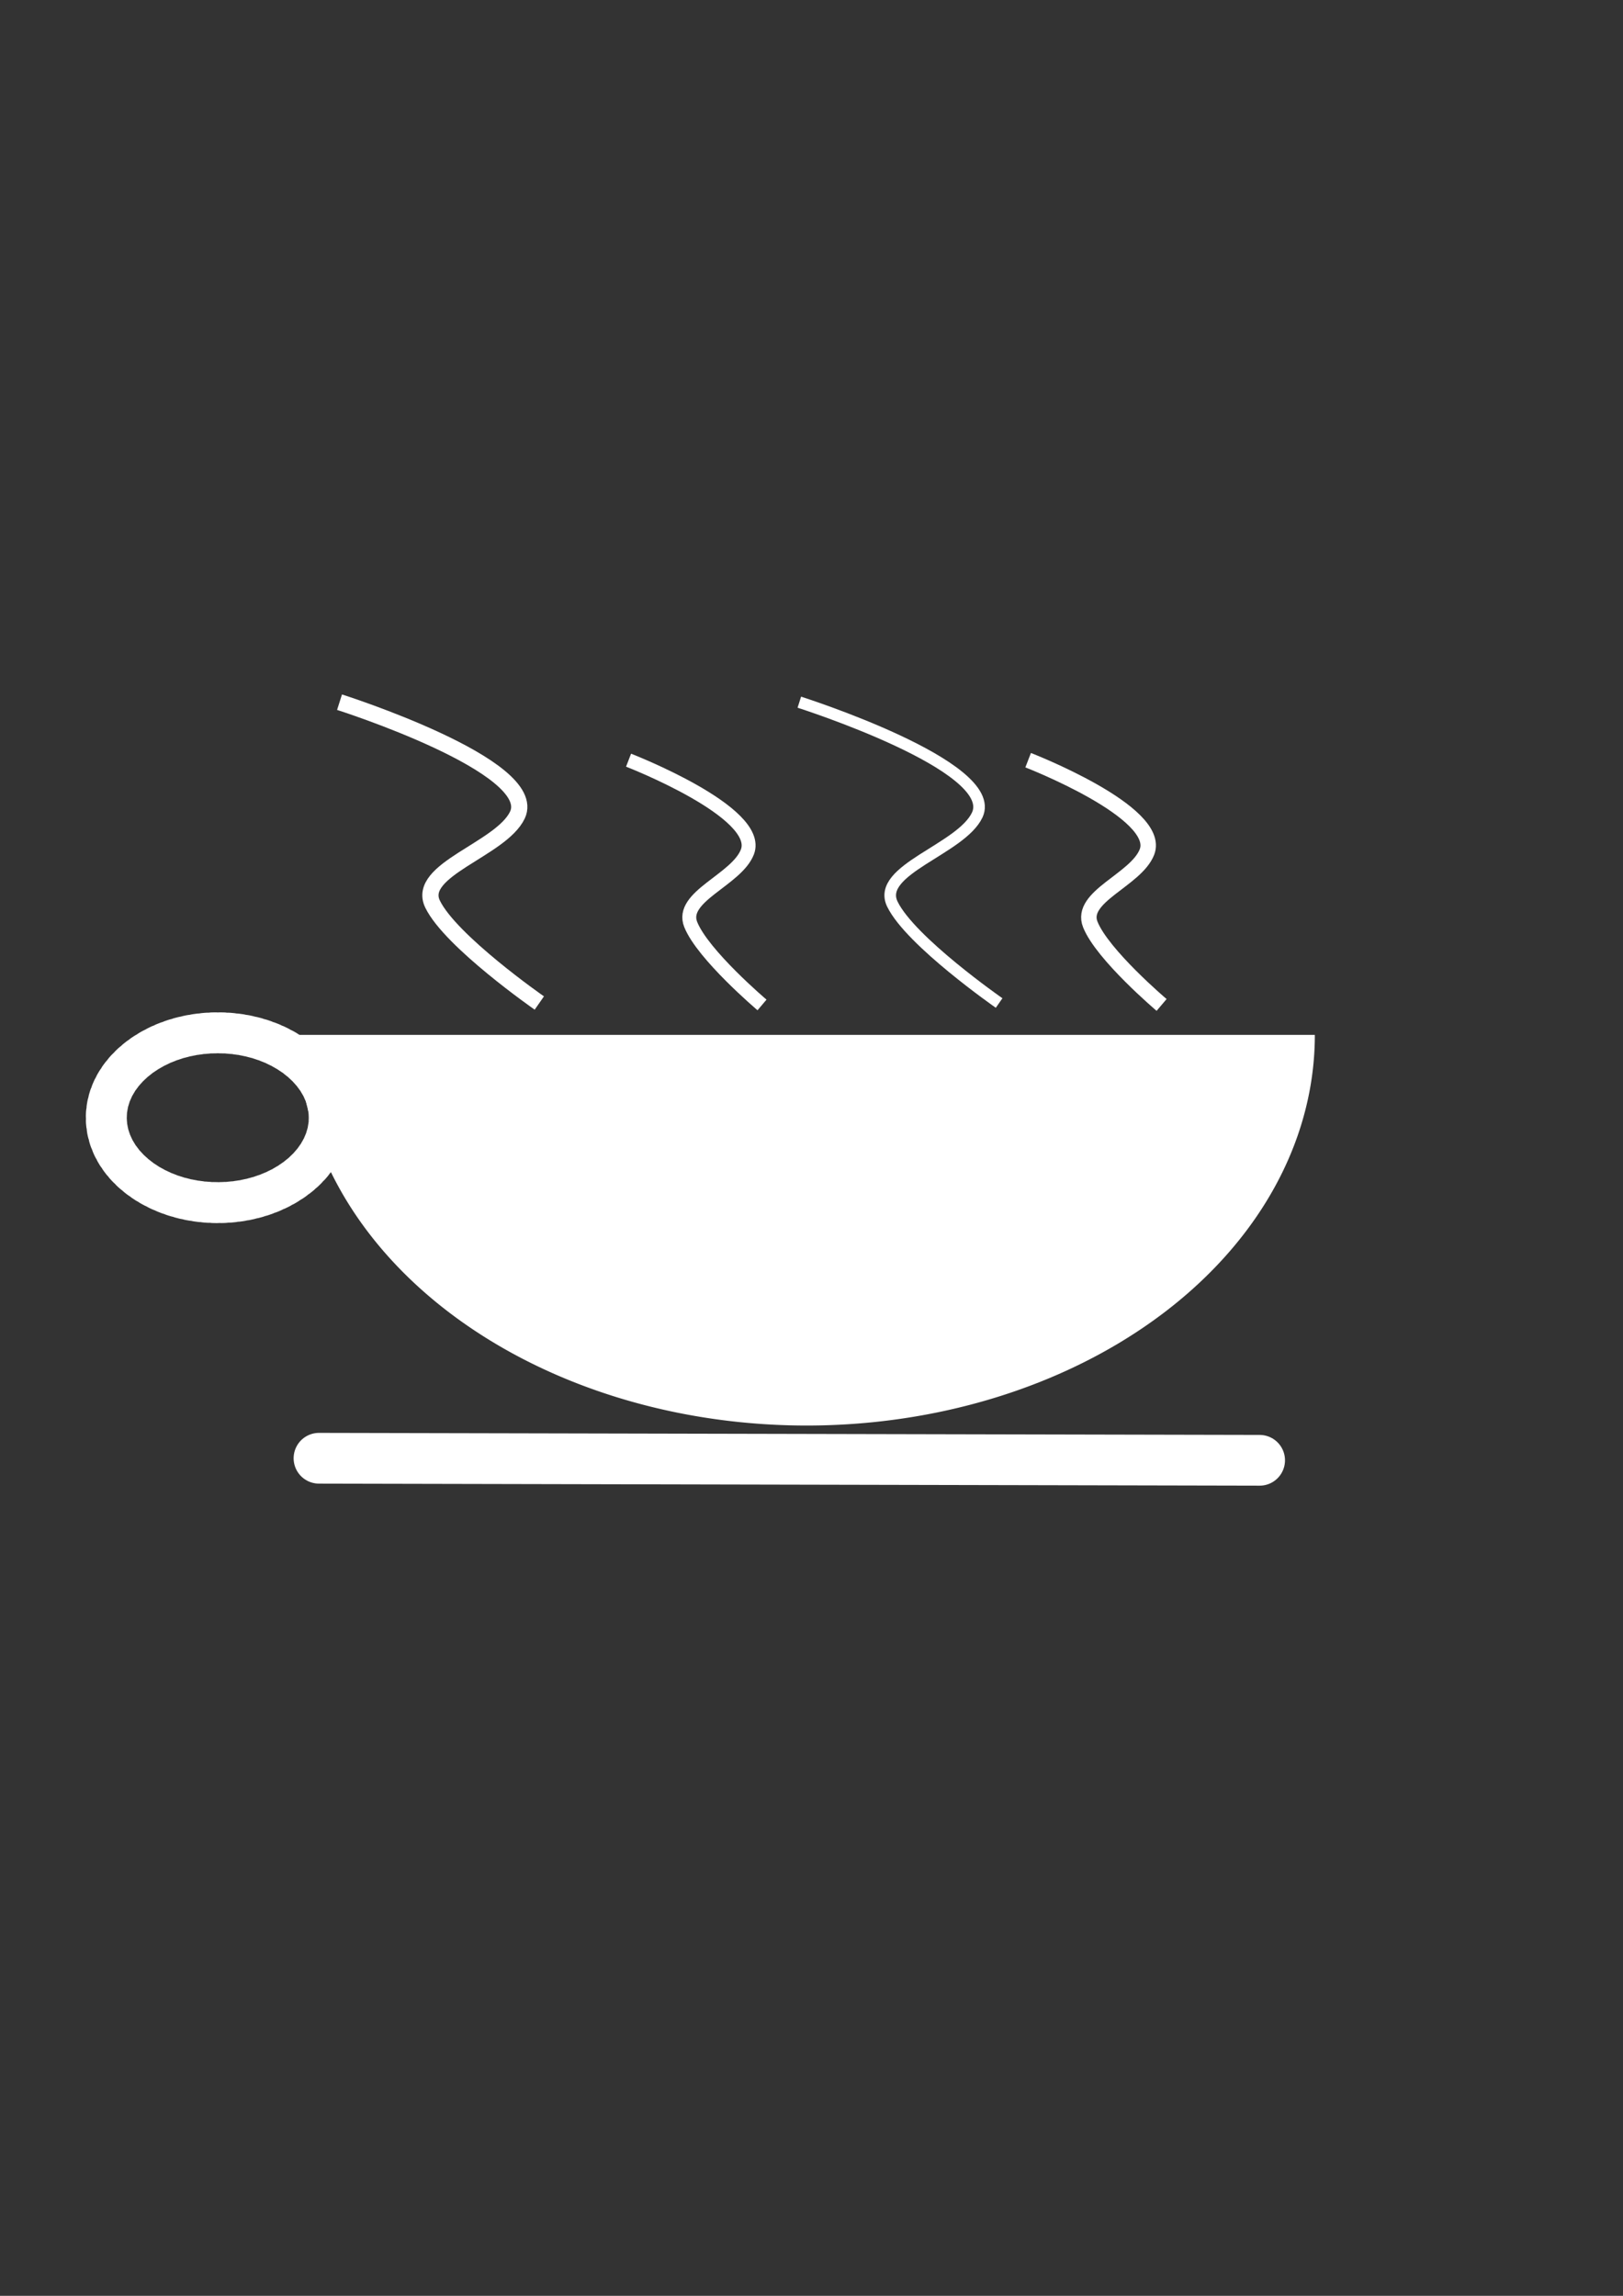 <?xml version="1.0" encoding="UTF-8" standalone="no"?>
<svg
   xmlns:dc="http://purl.org/dc/elements/1.1/"
   xmlns:cc="http://creativecommons.org/ns#"
   xmlns:rdf="http://www.w3.org/1999/02/22-rdf-syntax-ns#"
   xmlns:svg="http://www.w3.org/2000/svg"
   xmlns="http://www.w3.org/2000/svg"
   xmlns:sodipodi="http://sodipodi.sourceforge.net/DTD/sodipodi-0.dtd"
   xmlns:inkscape="http://www.inkscape.org/namespaces/inkscape"
   width="210mm"
   height="297mm"
   viewBox="0 0 210 297"
   version="1.1"
   id="svg8"
   inkscape:version="1.0 (4035a4fb49, 2020-05-01)"
   sodipodi:docname="coffeecup.svg">
  <rect x="0" y="0" width="210" height="297" fill="#333333" stroke="none"/>
  <defs
     id="defs2" />
  <sodipodi:namedview
     id="base"
     pagecolor="#ffffff"
     bordercolor="#666666"
     borderopacity="1.0"
     inkscape:pageopacity="0.0"
     inkscape:pageshadow="2"
     inkscape:zoom="1"
     inkscape:cx="276.16667"
     inkscape:cy="560"
     inkscape:document-units="mm"
     inkscape:current-layer="layer1"
     inkscape:document-rotation="0"
     showgrid="false"
     inkscape:snap-global="true"
     inkscape:window-width="1920"
     inkscape:window-height="1014"
     inkscape:window-x="-8"
     inkscape:window-y="-8"
     inkscape:window-maximized="1" />
  <g
     inkscape:label="Layer 1"
     inkscape:groupmode="layer"
     id="layer1">
    <path
       style="fill:none;fill-opacity:1;stroke:#ffffff;stroke-opacity:1;stroke-width:2.1;stroke-miterlimit:4;stroke-dasharray:none"
       d="m 43.932,90.839 c 0,0 26.003,8.274 23.018,14.594 -2.105,4.457 -13.141,7.081 -10.978,11.531 2.338,4.809 13.811,12.792 13.811,12.792"
       id="path28"
       sodipodi:nodetypes="cssc" />
    <path
       sodipodi:nodetypes="cssc"
       id="path853"
       d="m 103.425,90.839 c 0,0 26.003,8.274 23.018,14.594 -2.105,4.457 -13.141,7.081 -10.978,11.531 2.338,4.809 13.811,12.792 13.811,12.792"
       style="fill:none;fill-opacity:1;stroke:#ffffff;stroke-opacity:1;stroke-width:1.5;stroke-miterlimit:4;stroke-dasharray:none" />
    <path
       style="fill:none;fill-opacity:1;stroke:#ffffff;stroke-opacity:1;stroke-width:2;stroke-miterlimit:4;stroke-dasharray:none"
       d="m 133.032,98.342 c 0,0 17.368,6.732 15.374,11.874 -1.406,3.626 -8.777,5.761 -7.332,9.382 1.562,3.913 9.225,10.408 9.225,10.408"
       id="path855"
       sodipodi:nodetypes="cssc" />
    <path
       sodipodi:nodetypes="cssc"
       id="path857"
       d="m 81.33,98.342 c 0,0 17.368,6.732 15.374,11.874 -1.406,3.626 -8.777,5.761 -7.332,9.382 1.562,3.913 9.225,10.408 9.225,10.408"
       style="fill:none;fill-opacity:1;stroke:#ffffff;stroke-opacity:1;stroke-width:1.8;stroke-miterlimit:4;stroke-dasharray:none" />
    <path
       style="fill:#ffffff;stroke-width:3.838;stroke-linecap:round;stroke-linejoin:round;stroke-miterlimit:4;stroke-dasharray:0.384, 0.384;stroke-dashoffset:0;fill-opacity:1"
       id="path877"
       d="m 170.127,133.88 a 65.749,50.535 0 0 1 -32.874,43.765 65.749,50.535 0 0 1 -65.749,0 65.749,50.535 0 0 1 -32.874,-43.765 z"
       sodipodi:type="arc"
       sodipodi:arc-type="chord"
       sodipodi:open="true"
       sodipodi:start="0"
       sodipodi:end="3.1415927"
       sodipodi:ry="50.535416"
       sodipodi:rx="65.748955"
       sodipodi:cy="133.87999"
       sodipodi:cx="104.37811" />
    <ellipse
       style="fill:none;fill-opacity:1;fill-rule:evenodd;stroke:#ffffff;stroke-width:5.303;stroke-linecap:round;stroke-linejoin:round;stroke-miterlimit:4;stroke-dasharray:0.53, 0.53;stroke-dashoffset:0;stroke-opacity:1"
       id="path879"
       cx="28.178"
       cy="144.595"
       rx="14.424"
       ry="10.984" />
    <path
       style="fill:none;stroke:#ffffff;stroke-width:6.565;stroke-linecap:round;stroke-linejoin:round;stroke-miterlimit:4;stroke-dasharray:none;stroke-opacity:1"
       d="m 41.275,188.648 121.708,0.265"
       id="path3090" />
  </g>
</svg>
